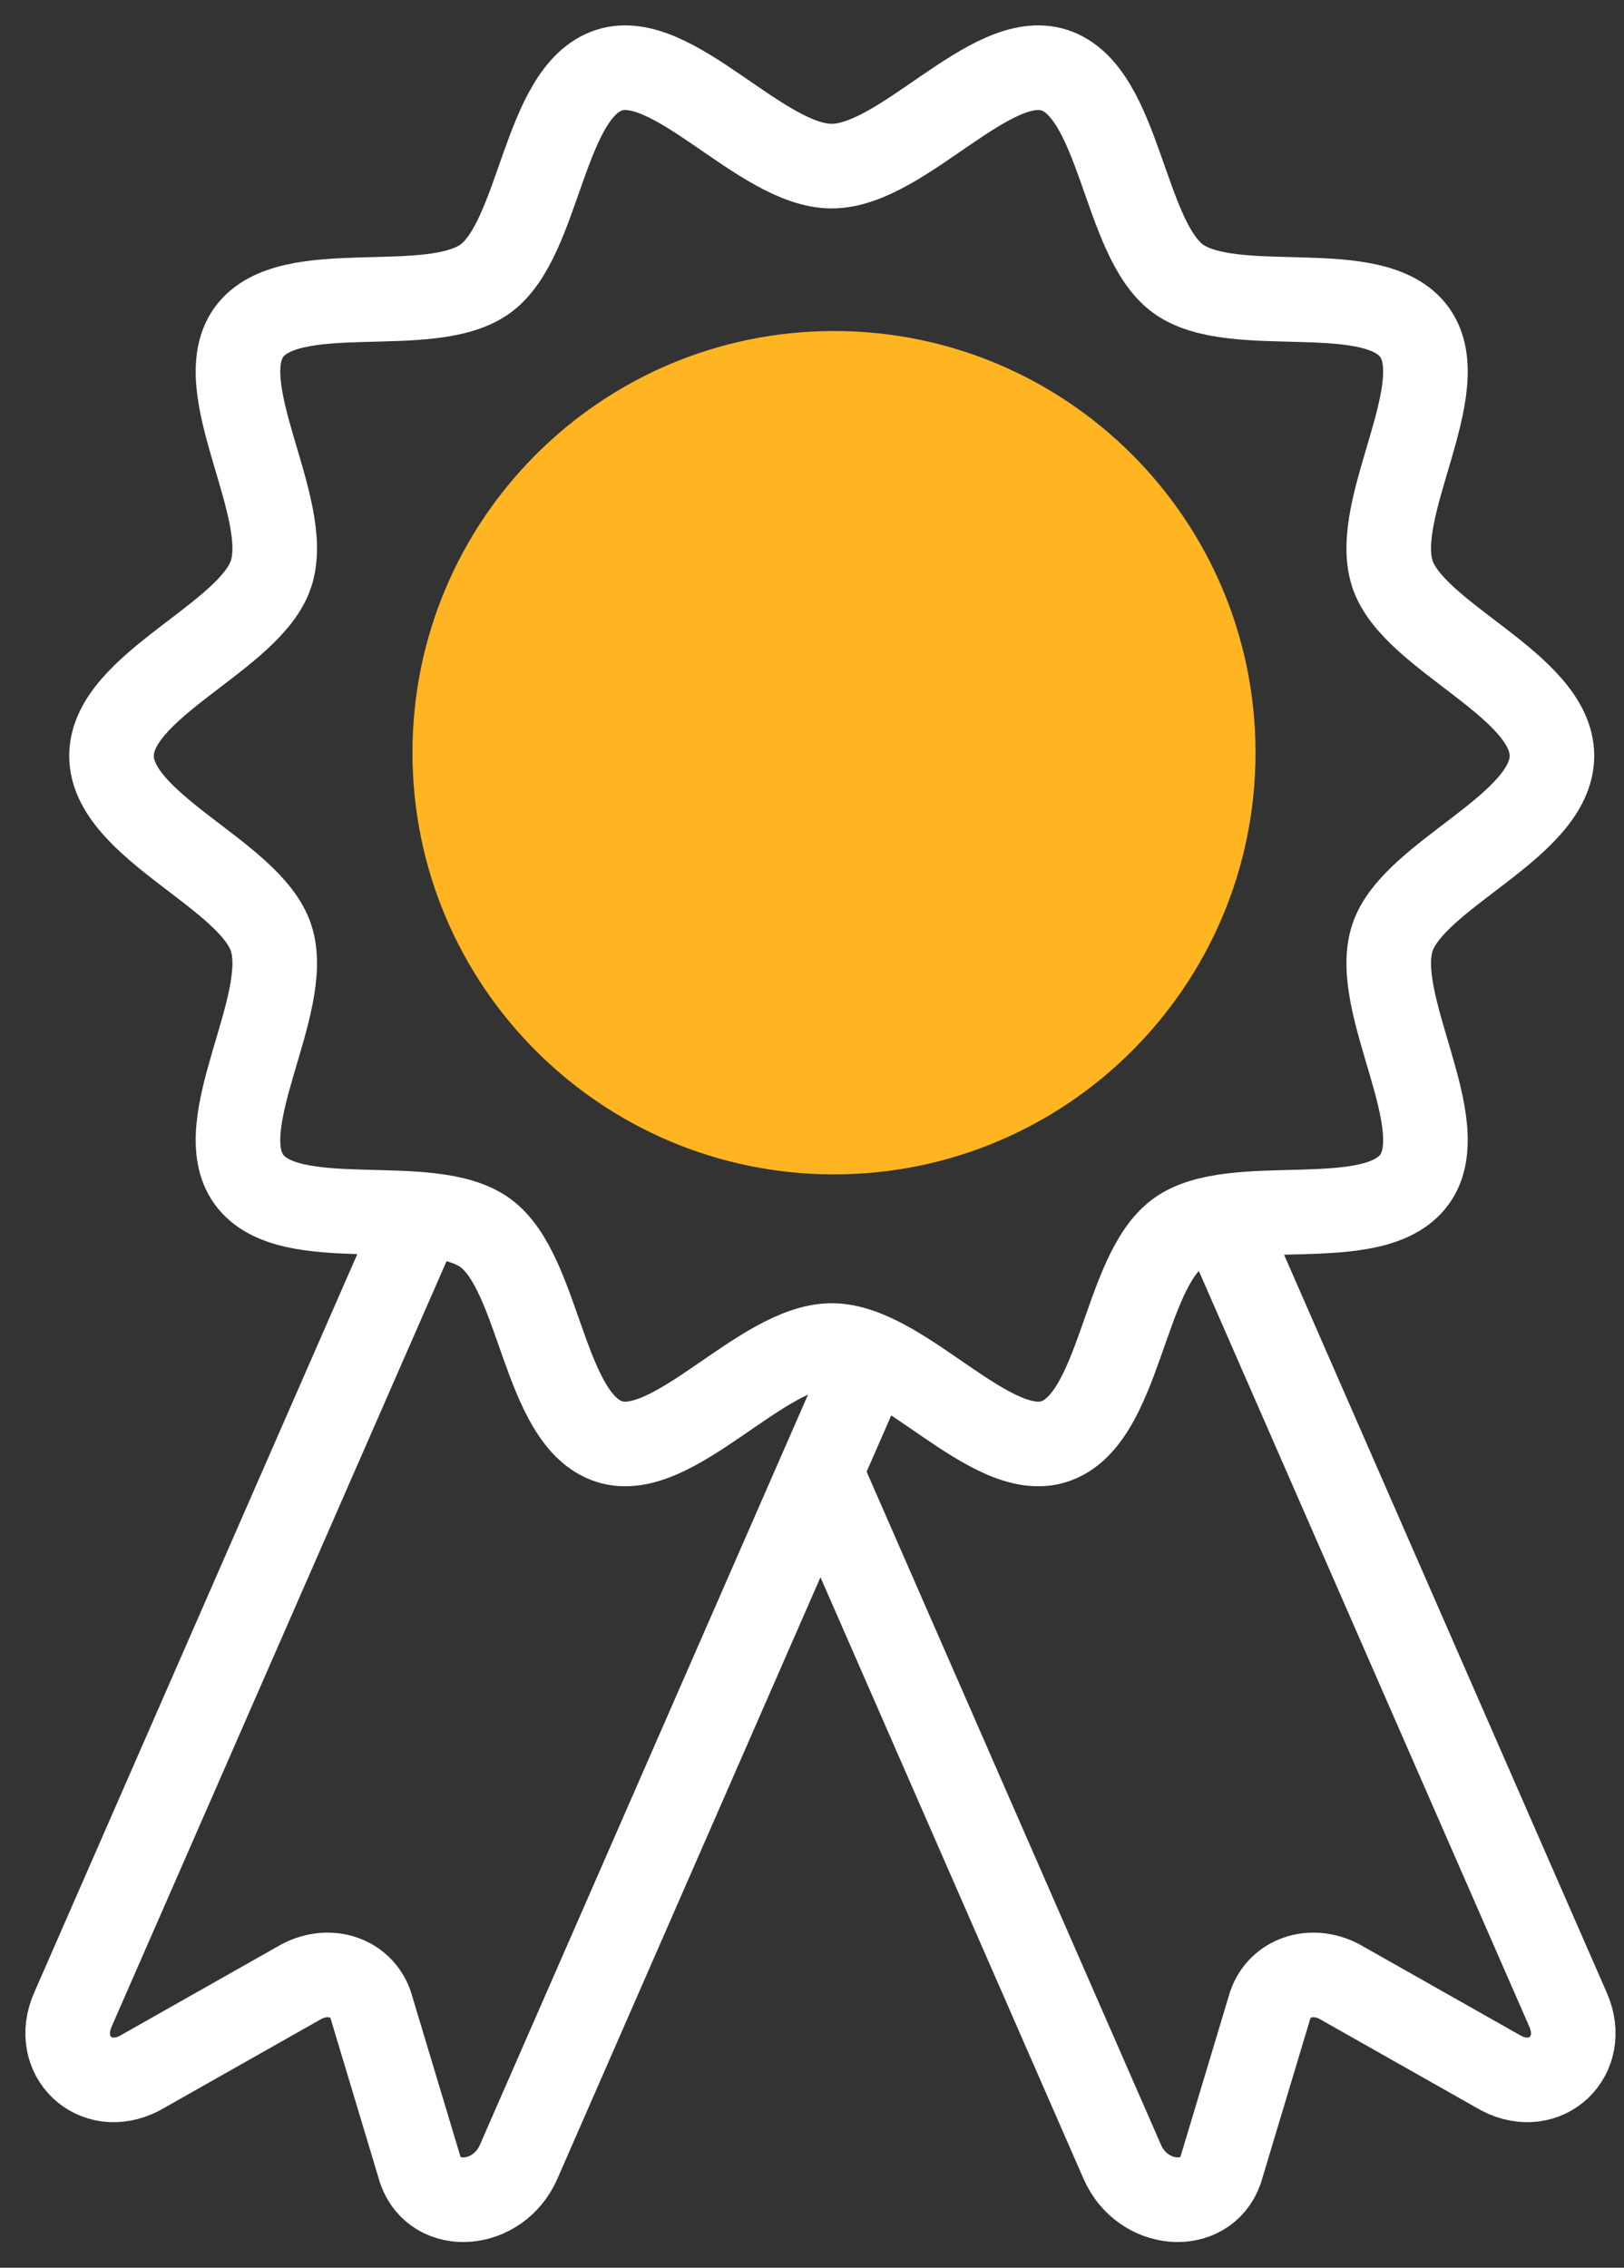 <svg width="48" height="67" viewBox="0 0 48 67" fill="none" xmlns="http://www.w3.org/2000/svg">
<rect x="0" y="0" width="48" height="67" fill="#333333" stroke="none"/>
<path d="M24.65 34.697C31.53 34.697 37.109 29.119 37.109 22.238C37.109 15.358 31.53 9.78 24.65 9.78C17.769 9.78 12.191 15.358 12.191 22.238C12.191 29.119 17.769 34.697 24.65 34.697Z" fill="#FFB422"/>
<path d="M45.87 22.331C45.87 24.422 41.764 25.831 41.152 27.716C40.519 29.669 42.988 33.223 41.806 34.849C40.614 36.491 36.461 35.234 34.82 36.427C33.195 37.61 33.115 41.955 31.163 42.589C29.279 43.201 26.672 39.754 24.583 39.754C22.493 39.754 19.886 43.201 18.003 42.589C16.05 41.955 15.971 37.61 14.346 36.427C12.705 35.234 8.552 36.491 7.359 34.849C6.177 33.223 8.647 29.669 8.014 27.716C7.402 25.831 3.296 24.416 3.296 22.331C3.296 20.245 7.402 18.83 8.014 16.946C8.647 14.992 6.177 11.439 7.359 9.813C8.552 8.171 12.705 9.427 14.346 8.234C15.971 7.052 16.05 2.706 18.003 2.073C19.886 1.46 22.493 4.908 24.583 4.908C26.672 4.908 29.279 1.46 31.163 2.073C33.115 2.706 33.195 7.052 34.82 8.234C36.461 9.427 40.614 8.171 41.806 9.813C42.988 11.439 40.519 14.992 41.152 16.946C41.759 18.825 45.87 20.24 45.87 22.331Z" stroke="white" stroke-width="2.5" stroke-miterlimit="10"/>
<path d="M24.25 43.481L33.173 63.876C33.77 65.238 35.617 65.391 36.076 64.119L37.548 59.225C37.833 58.427 38.751 58.116 39.574 58.538L44.381 61.257C45.695 61.928 46.941 60.74 46.349 59.383L35.981 35.683" stroke="white" stroke-width="2.5" stroke-miterlimit="10"/>
<path d="M25.738 40.081L15.327 63.876C14.731 65.238 12.884 65.391 12.425 64.119L10.953 59.225C10.668 58.427 9.75 58.116 8.926 58.538L4.119 61.257C2.805 61.928 1.56 60.74 2.151 59.383L12.525 35.683" stroke="white" stroke-width="2.5" stroke-miterlimit="10"/>
</svg>
